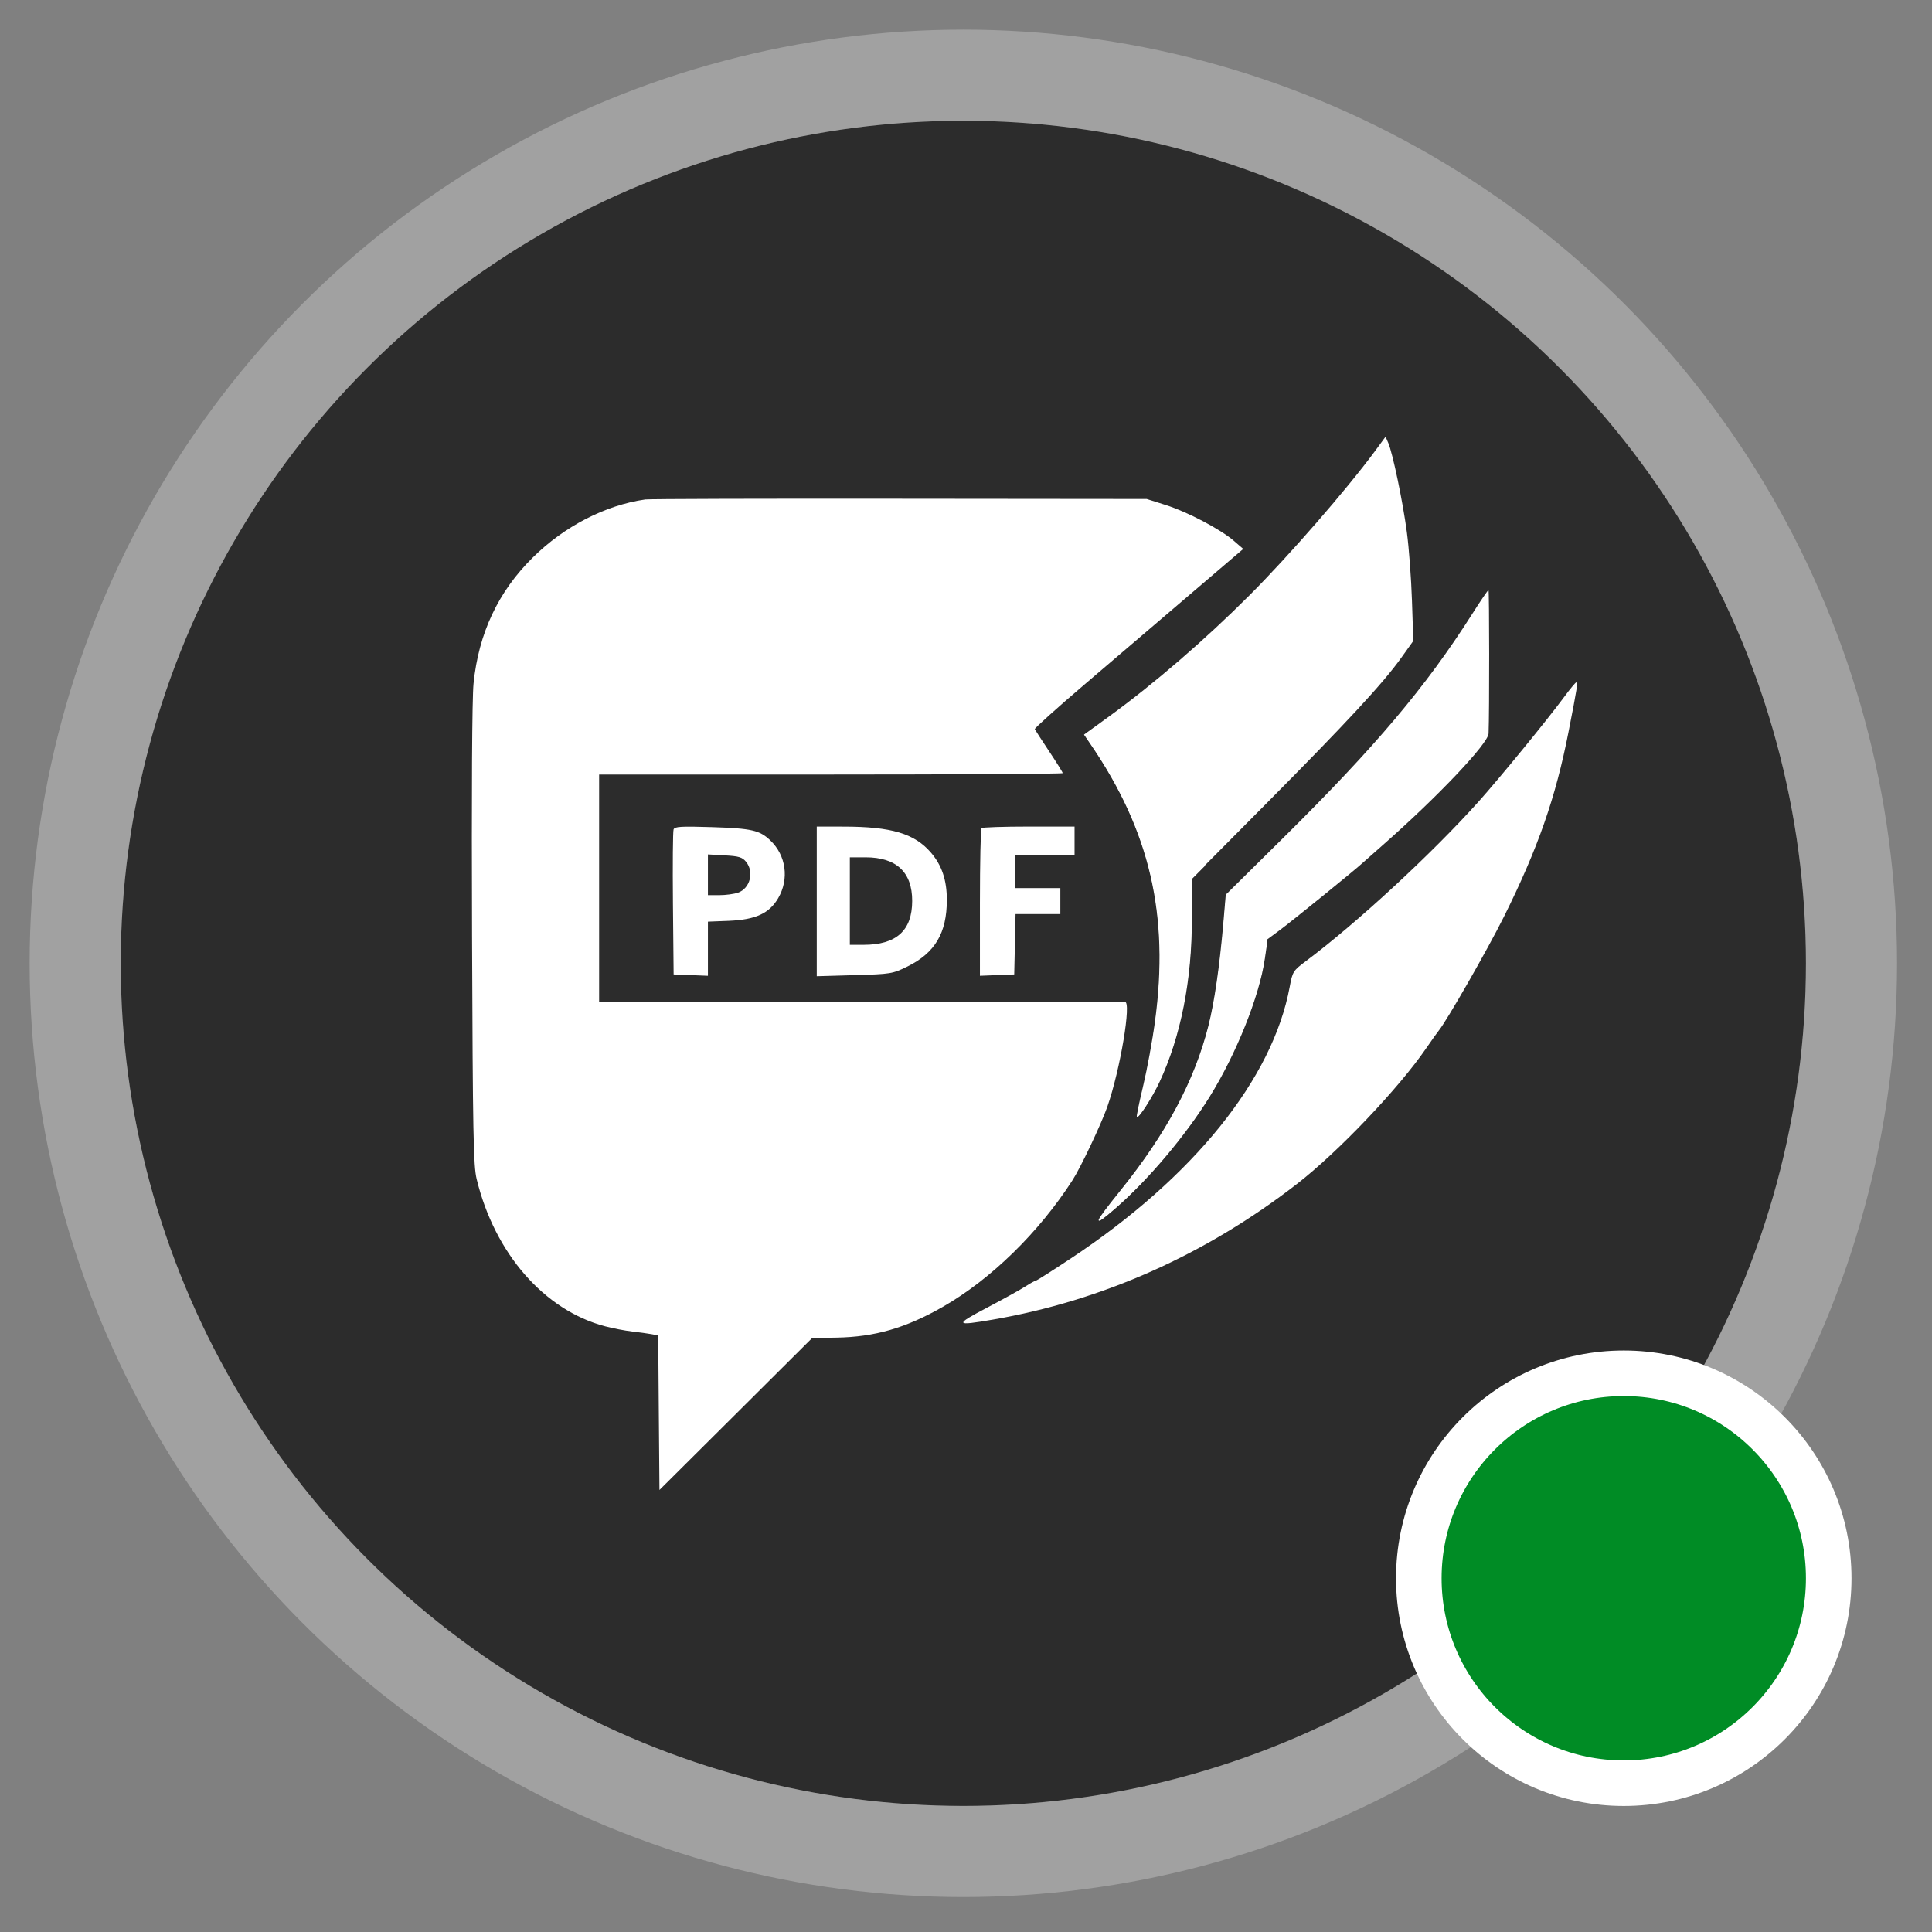 <svg width="48" height="48" viewBox="0 0 48 48" fill="none" xmlns="http://www.w3.org/2000/svg">
<rect x="0" y="0" width="48" height="48" fill="#808080" stroke="none"/>
<g id="Group 5380">
<g id="Group 5374">
<g id="Group 5373">
<g id="Group 5372">
<g id="Ellipse 2">
<circle cx="23.934" cy="23.934" r="20.934" fill="#2C2C2C"/>
<circle cx="23.934" cy="23.934" r="22.066" stroke="white" stroke-opacity="0.26" stroke-width="2.263"/>
</g>
<g id="Group 2">
<path id="Vector" fill-rule="evenodd" clip-rule="evenodd" d="M34.16 11.209C33.458 12.161 32.033 13.798 31.05 14.783C29.934 15.899 28.689 16.974 27.564 17.793L26.932 18.252L27.1 18.498C28.568 20.647 29.053 22.737 28.696 25.373C28.633 25.845 28.5 26.566 28.402 26.977C28.304 27.387 28.233 27.733 28.244 27.744C28.283 27.784 28.621 27.257 28.796 26.883C29.326 25.748 29.604 24.343 29.6 22.82L29.597 21.842L31.455 19.97C33.471 17.938 34.363 16.975 34.82 16.334L35.113 15.923L35.08 14.924C35.062 14.375 35.005 13.608 34.953 13.22C34.853 12.464 34.602 11.263 34.492 11.007L34.424 10.85L34.16 11.209ZM16.031 12.409C15.038 12.551 14.021 13.075 13.236 13.852C12.377 14.699 11.891 15.735 11.765 16.981C11.728 17.351 11.714 19.688 11.728 23.24C11.746 28.163 11.761 28.96 11.842 29.293C12.291 31.142 13.521 32.552 15.032 32.951C15.226 33.002 15.53 33.061 15.708 33.081C15.886 33.101 16.104 33.132 16.192 33.148L16.353 33.179L16.368 35.099L16.384 37.018L18.281 35.131L20.177 33.243L20.778 33.233C21.736 33.217 22.502 32.995 23.426 32.467C24.618 31.785 25.814 30.616 26.648 29.319C26.852 29 27.356 27.937 27.51 27.5C27.832 26.581 28.119 24.864 27.946 24.892C27.921 24.895 24.973 24.895 21.393 24.892L14.885 24.885V22.064V19.243H20.644C23.812 19.243 26.403 19.227 26.403 19.208C26.403 19.189 26.251 18.944 26.065 18.665C25.879 18.385 25.719 18.138 25.709 18.116C25.699 18.094 26.254 17.595 26.943 17.007C27.632 16.419 28.801 15.42 29.542 14.788L30.888 13.638L30.658 13.439C30.325 13.15 29.502 12.717 28.959 12.546L28.489 12.397L22.348 12.391C18.971 12.387 16.128 12.395 16.031 12.409ZM36.577 15.253C35.427 17.063 34.174 18.548 31.889 20.81L30.454 22.229L30.397 22.896C30.302 24.002 30.173 24.891 30.022 25.49C29.676 26.853 28.976 28.163 27.837 29.578C27.155 30.426 27.125 30.521 27.701 30.02C28.521 29.306 29.442 28.215 30.045 27.242C30.708 26.174 31.278 24.749 31.413 23.82L31.483 23.341L31.808 23.1C32.097 22.886 33.677 21.605 33.843 21.449C33.879 21.416 34.104 21.216 34.343 21.007C35.708 19.808 36.973 18.475 36.983 18.224C37.005 17.717 37.002 14.66 36.981 14.661C36.964 14.662 36.783 14.928 36.577 15.253ZM38.861 17.316C38.45 17.874 37.257 19.333 36.732 19.919C35.575 21.21 33.716 22.928 32.447 23.877C32.126 24.118 32.113 24.138 32.042 24.52C31.618 26.806 29.649 29.248 26.601 31.268C26.144 31.571 25.753 31.819 25.733 31.819C25.712 31.819 25.597 31.883 25.476 31.961C25.356 32.039 24.927 32.276 24.523 32.489C23.706 32.918 23.721 32.949 24.669 32.785C27.393 32.314 29.959 31.169 32.221 29.416C33.243 28.625 34.747 27.045 35.436 26.04C35.573 25.841 35.71 25.648 35.741 25.611C35.931 25.386 36.961 23.587 37.368 22.769C38.211 21.073 38.65 19.816 38.969 18.186C39.19 17.056 39.206 16.951 39.161 16.954C39.142 16.955 39.007 17.118 38.861 17.316ZM16.735 20.606C16.717 20.653 16.71 21.483 16.719 22.45L16.736 24.209L17.163 24.226L17.588 24.243V23.571V22.898L18.103 22.878C18.772 22.85 19.11 22.696 19.333 22.316C19.612 21.84 19.531 21.251 19.136 20.878C18.871 20.626 18.674 20.582 17.692 20.55C16.919 20.526 16.763 20.535 16.735 20.606ZM20.292 22.395V24.254L21.228 24.227C22.135 24.201 22.175 24.194 22.544 24.013C23.231 23.674 23.524 23.18 23.524 22.358C23.524 21.869 23.401 21.501 23.132 21.187C22.723 20.709 22.147 20.537 20.953 20.537L20.292 20.536V22.395ZM24.386 20.575C24.364 20.597 24.346 21.431 24.346 22.429V24.243L24.772 24.226L25.198 24.209L25.215 23.46L25.231 22.71H25.788H26.344V22.387V22.064H25.786H25.228V21.653V21.241H25.962H26.697V20.889V20.536H25.561C24.936 20.536 24.407 20.554 24.386 20.575ZM17.588 21.734V22.24H17.874C18.03 22.24 18.238 22.212 18.336 22.178C18.635 22.074 18.742 21.666 18.536 21.412C18.443 21.297 18.358 21.271 18.007 21.252L17.588 21.228V21.734ZM21.114 22.387V23.474H21.453C22.269 23.474 22.662 23.121 22.663 22.385C22.665 21.67 22.271 21.3 21.507 21.3H21.114V22.387Z" fill="white"/>
<path id="Vector_2" fill-rule="evenodd" clip-rule="evenodd" d="M30.494 22.202L31.481 23.432L31.424 23.822C31.289 24.75 30.719 26.175 30.056 27.244C29.453 28.217 28.532 29.308 27.712 30.022C27.136 30.523 27.166 30.427 27.848 29.58C28.987 28.165 29.687 26.855 30.032 25.492C30.184 24.893 30.313 24.004 30.408 22.898L30.465 22.231L30.494 22.202ZM27.183 18.079L29.939 21.51L29.608 21.843L29.611 22.821C29.615 24.345 29.337 25.75 28.807 26.884C28.632 27.259 28.294 27.785 28.255 27.745C28.244 27.734 28.315 27.389 28.413 26.979C28.511 26.568 28.643 25.846 28.707 25.375C29.064 22.739 28.579 20.649 27.111 18.5L26.943 18.254L27.183 18.079Z" fill="white"/>
</g>
</g>
</g>
</g>
<circle id="Ellipse 4" cx="40.342" cy="39.211" r="5.092" fill="#008C25" stroke="white" stroke-width="1.132"/>
</g>
</svg>
